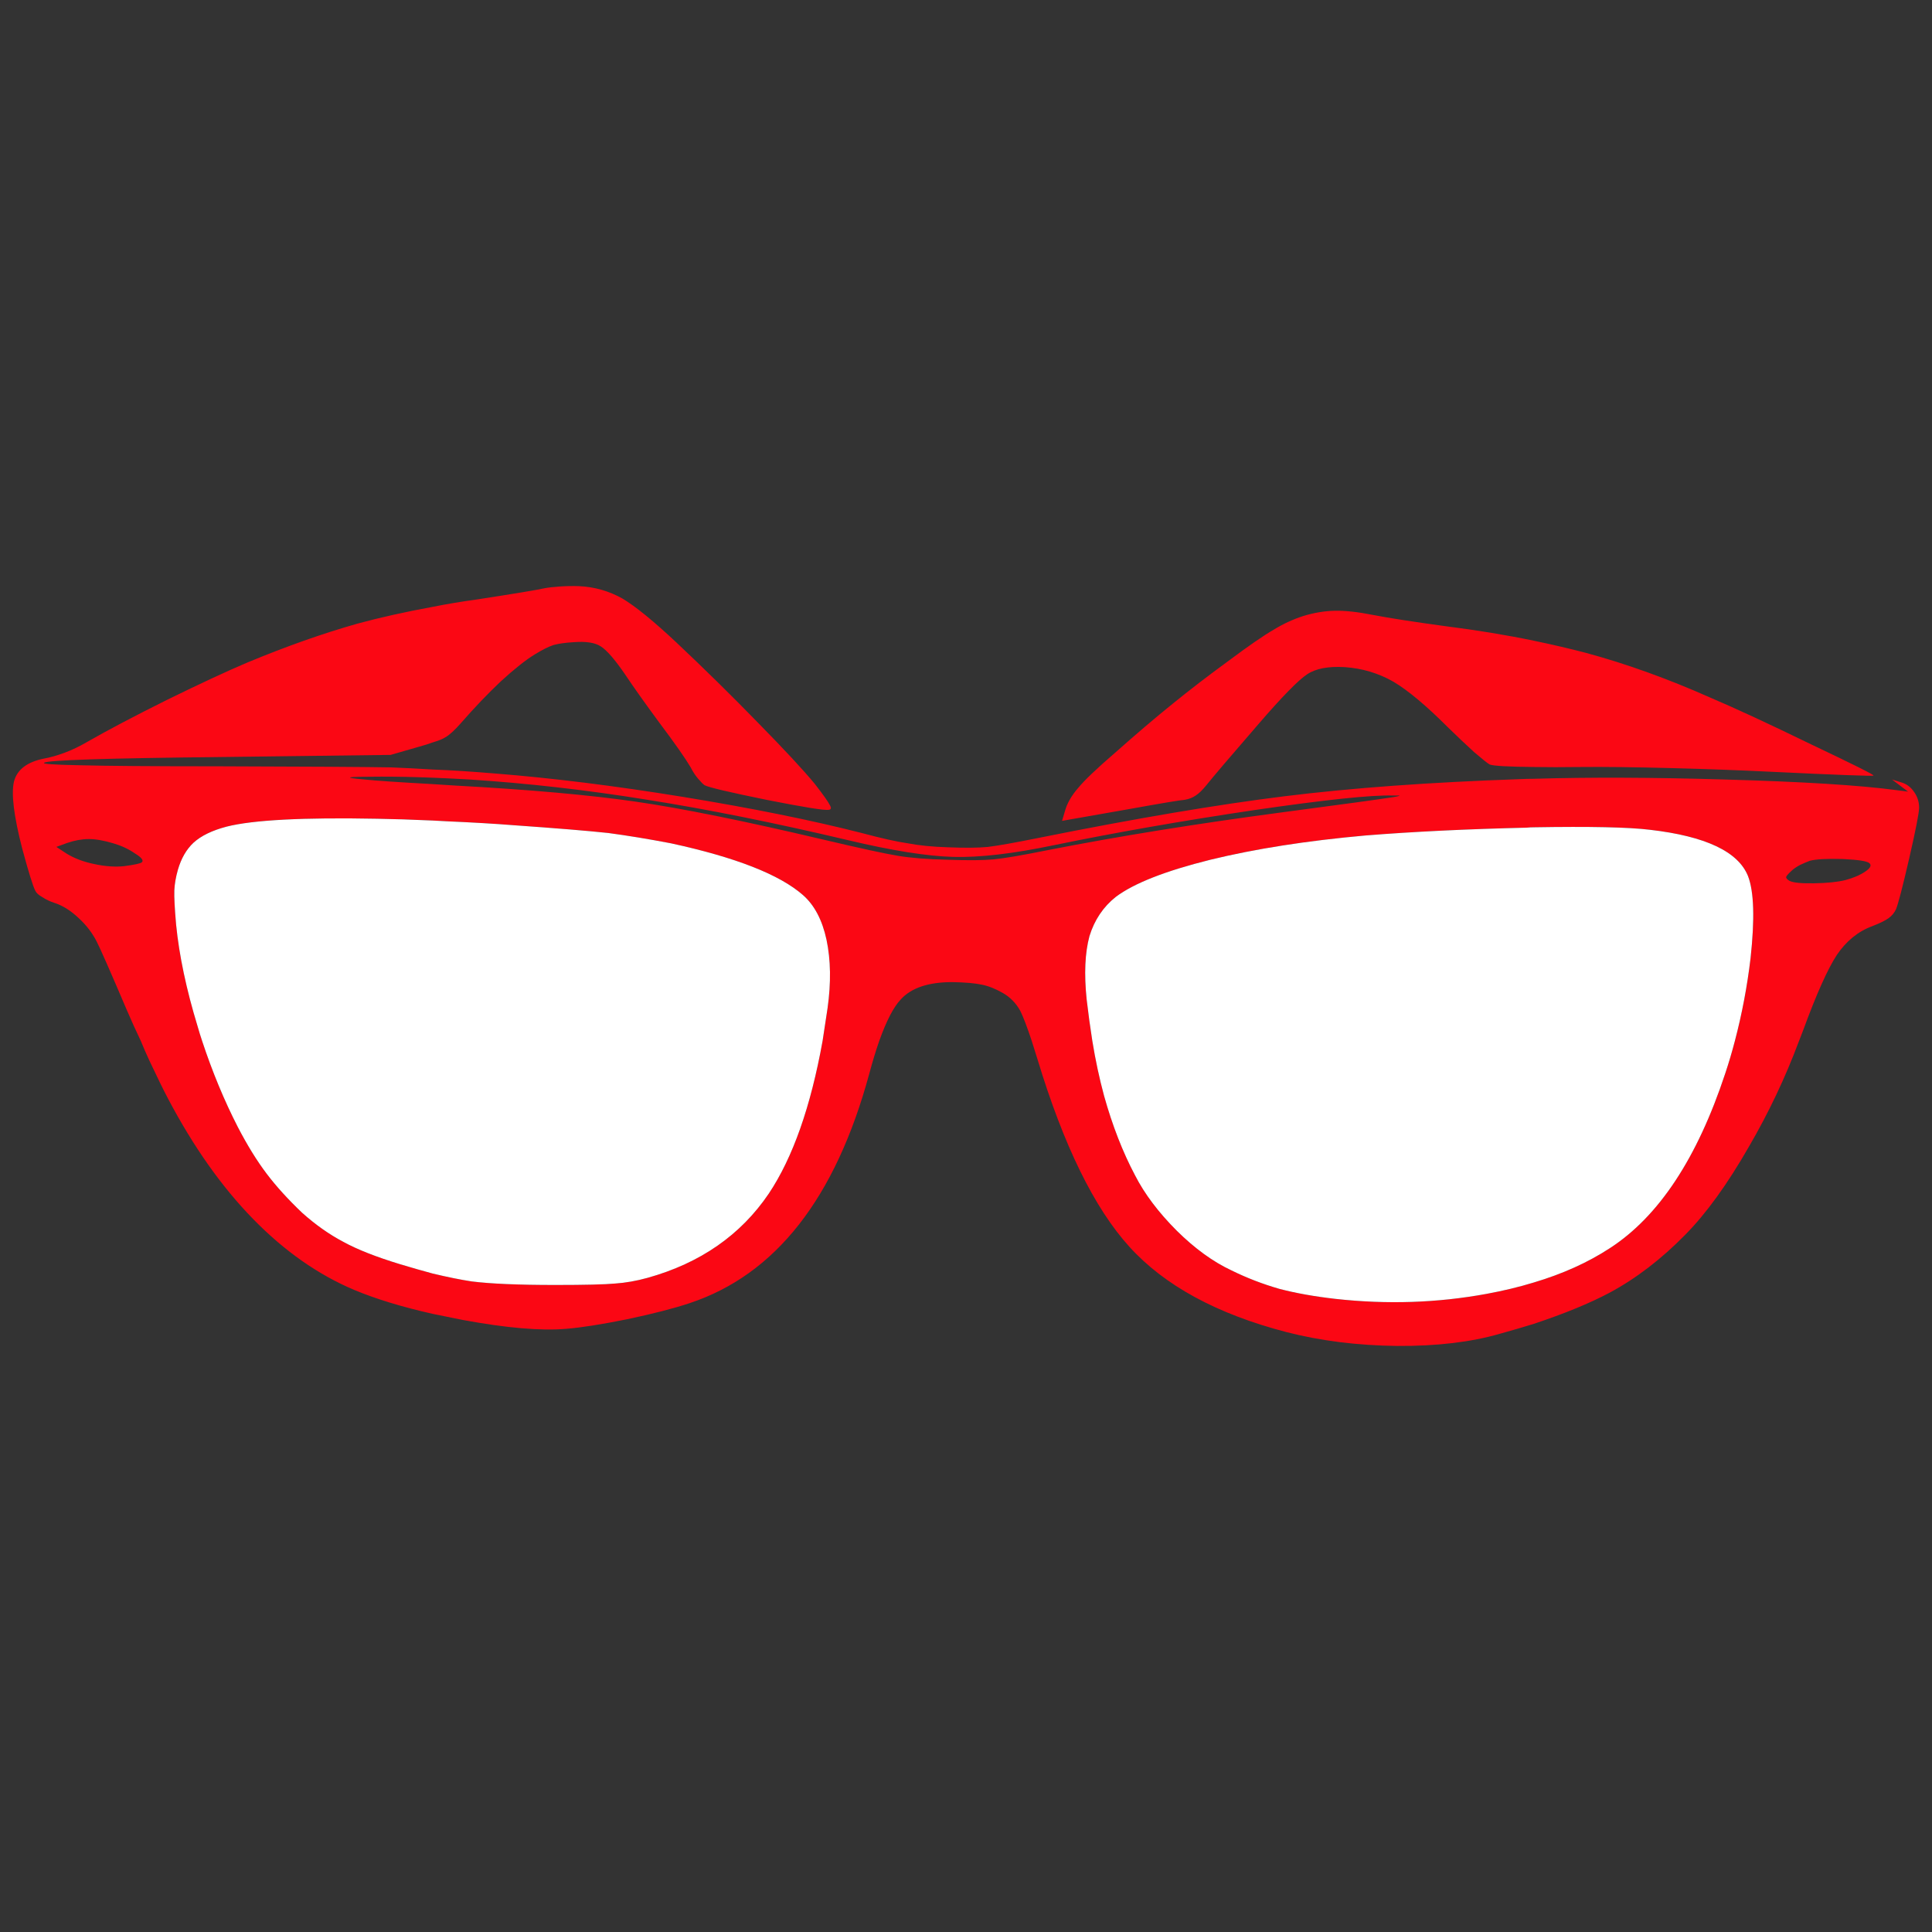 <?xml version="1.0" encoding="utf-8"?>
<!-- Generator: Adobe Illustrator 16.0.0, SVG Export Plug-In . SVG Version: 6.00 Build 0)  -->
<!DOCTYPE svg PUBLIC "-//W3C//DTD SVG 1.1//EN" "http://www.w3.org/Graphics/SVG/1.1/DTD/svg11.dtd">
<svg version="1.1" id="Layer_1" xmlns="http://www.w3.org/2000/svg" xmlns:xlink="http://www.w3.org/1999/xlink" x="0px" y="0px"
	 width="300px" height="300px" viewBox="0 0 300 300" enable-background="new 0 0 300 300" xml:space="preserve">
<rect x="0" y="0" width="300" height="300" fill="#333333" stroke="none"/>
<g>
	<path fill-rule="evenodd" clip-rule="evenodd" fill="#FB0714" d="M277.359,136.161c-0.037,0.184,0.129,0.388,0.498,0.608
		c0.554,0.296,1.845,0.425,3.873,0.388c2.029-0.037,3.634-0.203,4.813-0.498c1.256-0.333,2.289-0.776,3.101-1.33
		c0.774-0.517,0.995-0.942,0.663-1.274c-0.331-0.333-1.715-0.554-4.15-0.666c-2.471-0.074-4.187,0.019-5.146,0.277
		c-0.479,0.185-0.995,0.407-1.549,0.665c-0.59,0.332-1.015,0.627-1.273,0.886C277.672,135.699,277.396,136.013,277.359,136.161z
		 M297.225,122.978c0.517,0.738,0.775,1.551,0.775,2.437c0,0.775-0.517,3.416-1.55,7.921c-1.032,4.468-1.715,7.09-2.047,7.865
		c-0.258,0.554-0.646,1.016-1.162,1.384c-0.517,0.37-1.347,0.776-2.49,1.219c-2.214,0.812-4.058,2.308-5.533,4.487
		c-1.44,2.216-3.173,6.092-5.202,11.632c-0.223,0.554-0.443,1.126-0.664,1.717c-2.139,5.724-4.74,11.206-7.803,16.452
		c-3.32,5.795-6.604,10.338-9.85,13.624c-3.727,3.804-7.655,6.813-11.787,9.029c-3.063,1.624-6.972,3.231-11.73,4.817
		c-1.66,0.518-3.433,1.034-5.313,1.552c-4.464,1.292-9.776,1.921-15.937,1.883c-6.162-0.074-11.897-0.793-17.21-2.16
		c-10.771-2.806-18.889-7.218-24.348-13.237c-5.46-6.019-10.219-15.731-14.277-29.136c-0.332-1.034-0.627-1.975-0.886-2.824
		c-0.737-2.216-1.328-3.766-1.771-4.653c-0.664-1.218-1.586-2.159-2.767-2.824s-2.27-1.09-3.265-1.273
		c-1.033-0.223-2.546-0.352-4.538-0.389c-3.726,0-6.4,0.905-8.024,2.715c-1.107,1.181-2.214,3.322-3.32,6.425
		c-0.517,1.477-1.032,3.176-1.549,5.097c-5.239,19.312-14.536,31.185-27.89,35.614c-2.436,0.813-5.664,1.644-9.684,2.494
		c-4.022,0.812-7.194,1.309-9.519,1.494c-3.91,0.332-9.259-0.129-16.047-1.384c-1.586-0.333-3.136-0.646-4.647-0.942
		c-4.76-1.071-8.817-2.307-12.174-3.712c-5.608-2.362-10.847-6.036-15.716-11.021c-4.87-4.984-9.279-11.225-13.226-18.722
		c-0.664-1.256-1.624-3.213-2.877-5.872c-0.479-1.033-0.922-2.05-1.328-3.046c-0.775-1.625-1.494-3.212-2.158-4.763
		c-2.582-6.056-4.15-9.621-4.704-10.691c-0.701-1.366-1.642-2.585-2.822-3.656c-1.218-1.145-2.454-1.919-3.708-2.326
		c-0.701-0.222-1.327-0.517-1.881-0.886c-0.591-0.333-0.96-0.665-1.107-0.997c-0.37-0.702-1.052-2.899-2.048-6.592
		c-1.291-5.022-1.715-8.474-1.272-10.358c0.479-1.883,2.065-3.083,4.759-3.601c0.848-0.147,1.881-0.442,3.099-0.886
		c1.18-0.443,2.305-0.979,3.375-1.606c3.284-1.883,7.489-4.099,12.617-6.647c5.127-2.511,9.259-4.431,12.396-5.76
		c6.049-2.512,11.749-4.524,17.098-6.038c3.542-0.96,7.434-1.828,11.677-2.604c2.213-0.443,4.537-0.831,6.972-1.163
		c5.755-0.886,9.204-1.459,10.348-1.717c0.553-0.11,1.346-0.203,2.38-0.277c1.07-0.073,2.083-0.092,3.043-0.055
		c2.397,0.112,4.648,0.757,6.75,1.939c2.029,1.219,4.815,3.49,8.356,6.813c4.353,4.1,8.577,8.254,12.672,12.463
		c4.132,4.21,7.065,7.367,8.798,9.472c1.292,1.662,2.067,2.75,2.324,3.268c0.296,0.48,0.24,0.739-0.166,0.775
		c-0.628,0.112-3.837-0.405-9.629-1.55c-5.792-1.182-9.001-1.938-9.629-2.271c-0.221-0.147-0.553-0.48-0.995-0.997
		c-0.443-0.517-0.83-1.107-1.163-1.773c-0.849-1.439-2.454-3.729-4.814-6.868c-2.287-3.102-4.095-5.649-5.423-7.644
		c-1.549-2.252-2.785-3.674-3.707-4.265c-0.885-0.591-2.287-0.813-4.206-0.665c-1.292,0.074-2.343,0.222-3.155,0.443
		c-0.774,0.259-1.734,0.738-2.877,1.44c-1.402,0.85-3.172,2.253-5.312,4.21c-2.03,1.92-4.077,4.062-6.142,6.425
		c-0.997,1.145-1.827,1.902-2.491,2.271c-0.406,0.258-1.051,0.517-1.937,0.775c-0.591,0.222-1.292,0.443-2.103,0.665l-4.427,1.274
		l-26.451,0.332c-17.67,0.185-26.782,0.48-27.335,0.887c-0.37,0.184,1.457,0.314,5.477,0.388c4.169,0.111,11.326,0.166,21.472,0.166
		c13.649,0.037,22.614,0.092,26.893,0.166c1.956,0.075,4.114,0.186,6.475,0.333c2.877,0.11,6.069,0.313,9.573,0.609
		c8.927,0.702,18.723,1.92,29.383,3.656c10.625,1.735,19.848,3.6,27.668,5.594c3.025,0.813,5.423,1.348,7.194,1.606
		c1.735,0.332,3.782,0.535,6.143,0.609c2.656,0.111,4.741,0.092,6.252-0.056c1.55-0.185,4.242-0.665,8.079-1.44
		c14.904-2.992,27.559-5.133,37.963-6.425c10.401-1.292,22.594-2.179,36.577-2.659c0.737-0.037,1.456-0.055,2.158-0.055
		c8.558-0.259,18.427-0.222,29.604,0.111c12.063,0.332,20.991,0.886,26.782,1.662l1.717,0.221l-2.49-1.883l1.604,0.498
		C296.137,121.796,296.746,122.276,297.225,122.978z M238.182,99.493c2.84,0.59,5.533,1.218,8.078,1.883
		c6.272,1.699,12.691,4.007,19.256,6.923c3.911,1.662,9.169,4.099,15.771,7.312c6.531,3.102,9.741,4.708,9.629,4.818
		c-0.073,0.111-5.515-0.092-16.323-0.609c-4.501-0.222-9.573-0.407-15.218-0.554c-5.719-0.148-10.33-0.203-13.834-0.167
		c-2.915,0.037-5.367,0.037-7.359,0c-3.985-0.037-6.272-0.166-6.862-0.387c-0.332-0.185-1.144-0.831-2.436-1.939
		c-1.253-1.144-2.62-2.437-4.096-3.877c-3.319-3.323-6.123-5.668-8.409-7.035c-2.325-1.329-4.853-2.086-7.583-2.27
		c-2.545-0.148-4.481,0.221-5.811,1.107c-1.363,0.886-3.909,3.49-7.635,7.81c-4.316,4.985-6.991,8.124-8.023,9.417
		c-0.592,0.739-1.145,1.274-1.661,1.606c-0.479,0.333-1.052,0.554-1.715,0.665c-0.628,0.037-3.505,0.516-8.634,1.44l-10.402,1.828
		l0.442-1.496c0.333-1.218,1.015-2.418,2.048-3.6c0.959-1.182,2.895-3.028,5.811-5.539c3.245-2.88,6.197-5.392,8.854-7.533
		c2.583-2.104,5.442-4.301,8.577-6.592c3.209-2.399,5.589-4.043,7.139-4.929c1.438-0.887,2.951-1.588,4.537-2.105
		c1.66-0.517,3.302-0.794,4.925-0.831c1.624-0.038,3.634,0.184,6.033,0.664c2.508,0.48,6.196,1.052,11.067,1.717
		C229.327,97.85,233.938,98.606,238.182,99.493z M104.21,130.954c-3.467-0.665-6.714-1.2-9.739-1.606
		c-3.062-0.332-8.005-0.739-14.83-1.219c-2.767-0.221-6.235-0.424-10.403-0.609c-0.702-0.037-1.384-0.074-2.047-0.11
		c-3.284-0.148-6.162-0.241-8.633-0.277c-11.473-0.222-19.257,0.185-23.352,1.219c-2.25,0.59-3.966,1.421-5.147,2.492
		c-1.107,1.034-1.918,2.437-2.434,4.21c-0.333,1.182-0.517,2.252-0.553,3.212c-0.038,1.034,0.055,2.806,0.276,5.317
		c0.479,4.8,1.586,10.045,3.321,15.73c0.22,0.776,0.46,1.553,0.718,2.327c1.586,4.8,3.432,9.25,5.534,13.348
		c1.477,2.844,2.97,5.264,4.482,7.259c1.477,1.956,3.321,3.986,5.534,6.092c2.067,1.846,4.188,3.342,6.364,4.485
		c2.14,1.183,5.092,2.345,8.854,3.49c1.845,0.555,3.523,1.033,5.037,1.44c2.324,0.554,4.334,0.96,6.031,1.219
		c2.915,0.368,7.25,0.555,13.004,0.555c4.611,0,7.71-0.075,9.297-0.224c1.623-0.11,3.302-0.405,5.035-0.886
		c8.19-2.289,14.462-6.646,18.814-13.071c3.727-5.577,6.512-13.479,8.356-23.707c0.258-1.625,0.517-3.323,0.775-5.098
		c0.554-3.949,0.499-7.495-0.166-10.634c-0.664-3.065-1.881-5.373-3.653-6.924C121.069,135.81,114.245,133.132,104.21,130.954z
		 M271.825,148.79c0.665-6.093,0.534-10.339-0.387-12.74c-1.513-3.803-6.586-6.204-15.218-7.201
		c-3.283-0.406-9.297-0.536-18.039-0.388c-0.37,0-0.739,0.019-1.106,0.056c-9.371,0.221-17.729,0.627-25.069,1.218
		c-9.075,0.812-17.099,2.068-24.07,3.767c-6.973,1.735-11.861,3.655-14.665,5.76c-1.955,1.551-3.319,3.582-4.096,6.093
		c-0.699,2.585-0.848,5.853-0.441,9.804c0.258,2.216,0.553,4.377,0.885,6.481c0.479,2.954,1.089,5.798,1.826,8.53
		c1.291,4.615,2.896,8.732,4.815,12.352c1.474,2.881,3.634,5.742,6.474,8.586c2.803,2.77,5.626,4.819,8.467,6.146
		c2.397,1.185,4.888,2.142,7.47,2.882c2.546,0.665,5.442,1.182,8.688,1.551c8.006,0.887,15.826,0.628,23.464-0.775
		c2.62-0.481,5.071-1.071,7.36-1.772c4.463-1.33,8.393-3.103,11.785-5.317c7.6-4.911,13.576-13.959,17.93-27.142
		c0.554-1.662,1.052-3.342,1.494-5.04C270.497,157.431,271.309,153.147,271.825,148.79z M10.414,130.899l-1.66,0.609l1.605,1.053
		c1.218,0.738,2.638,1.273,4.262,1.606c1.696,0.369,3.246,0.479,4.647,0.332c1.66-0.222,2.583-0.424,2.767-0.609
		c0.295-0.295-0.073-0.757-1.106-1.384c-0.959-0.666-2.065-1.183-3.321-1.551c-1.475-0.443-2.748-0.665-3.817-0.665
		C12.721,130.29,11.595,130.492,10.414,130.899z M98.676,124.474c7.157,1.033,16.841,2.99,29.052,5.871
		c5.792,1.366,9.703,2.216,11.732,2.547c1.992,0.333,4.556,0.536,7.692,0.61c3.172,0.11,5.534,0.092,7.083-0.056
		c1.623-0.147,4.445-0.627,8.467-1.44c10.92-2.141,23.058-4.099,36.411-5.871c9.482-1.255,15.034-2.013,16.657-2.271
		c1.032-0.148,1.549-0.259,1.549-0.333h-1.052c-3.245-0.11-10.438,0.646-21.58,2.271c-11.143,1.661-21.471,3.471-30.989,5.427
		c-6.345,1.33-11.564,1.939-15.66,1.829c-4.096-0.11-9.556-0.979-16.379-2.604c-11.4-2.696-21.767-4.782-31.101-6.259
		c-9.333-1.514-18.556-2.567-27.668-3.157c-1.955-0.111-3.855-0.203-5.699-0.277c-2.73-0.111-5.387-0.167-7.969-0.167
		c-2.952,0-4.557,0.037-4.815,0.11c-0.295,0.075,0.425,0.185,2.159,0.333c1.771,0.185,5.312,0.424,10.625,0.72
		c1.107,0.075,2.269,0.148,3.485,0.222C82.187,122.609,91.521,123.439,98.676,124.474z"/>
	<path fill-rule="evenodd" clip-rule="evenodd" fill="#FFFFFF" d="M271.825,148.79c-0.517,4.358-1.328,8.641-2.435,12.851
		c-0.442,1.698-0.94,3.378-1.494,5.04c-4.354,13.183-10.33,22.23-17.93,27.142c-3.393,2.215-7.322,3.987-11.785,5.317
		c-2.289,0.701-4.74,1.291-7.36,1.772c-7.638,1.403-15.458,1.662-23.464,0.775c-3.245-0.369-6.142-0.886-8.688-1.551
		c-2.582-0.74-5.072-1.697-7.47-2.882c-2.841-1.327-5.664-3.377-8.467-6.146c-2.84-2.844-5-5.705-6.474-8.586
		c-1.919-3.619-3.524-7.736-4.815-12.352c-0.737-2.732-1.347-5.576-1.826-8.53c-0.332-2.104-0.627-4.266-0.885-6.481
		c-0.406-3.951-0.258-7.219,0.441-9.804c0.776-2.511,2.141-4.542,4.096-6.093c2.804-2.105,7.692-4.025,14.665-5.76
		c6.972-1.699,14.995-2.955,24.07-3.767c7.341-0.591,15.698-0.997,25.069-1.218c0.367-0.037,0.736-0.056,1.106-0.056
		c8.742-0.148,14.756-0.018,18.039,0.388c8.632,0.997,13.705,3.397,15.218,7.201C272.359,138.45,272.49,142.696,271.825,148.79z
		 M104.21,130.954c10.035,2.178,16.859,4.855,20.475,8.031c1.771,1.551,2.989,3.859,3.653,6.924
		c0.664,3.139,0.719,6.685,0.166,10.634c-0.258,1.774-0.517,3.473-0.775,5.098c-1.844,10.228-4.629,18.13-8.356,23.707
		c-4.352,6.426-10.624,10.782-18.814,13.071c-1.733,0.48-3.412,0.775-5.035,0.886c-1.586,0.148-4.686,0.224-9.297,0.224
		c-5.754,0-10.089-0.187-13.004-0.555c-1.697-0.259-3.708-0.665-6.031-1.219c-1.513-0.407-3.191-0.886-5.037-1.44
		c-3.762-1.146-6.714-2.308-8.854-3.49c-2.175-1.144-4.297-2.64-6.364-4.485c-2.213-2.105-4.057-4.136-5.534-6.092
		c-1.512-1.995-3.005-4.415-4.482-7.259c-2.102-4.098-3.947-8.548-5.534-13.348c-0.258-0.774-0.499-1.551-0.718-2.327
		c-1.735-5.686-2.842-10.93-3.321-15.73c-0.221-2.512-0.314-4.283-0.276-5.317c0.037-0.96,0.221-2.031,0.553-3.212
		c0.516-1.773,1.327-3.176,2.434-4.21c1.181-1.071,2.896-1.902,5.147-2.492c4.095-1.034,11.879-1.44,23.352-1.219
		c2.471,0.037,5.35,0.129,8.633,0.277c0.664,0.037,1.346,0.073,2.047,0.11c4.168,0.185,7.636,0.388,10.403,0.609
		c6.824,0.48,11.768,0.887,14.83,1.219C97.496,129.754,100.743,130.29,104.21,130.954z"/>
</g>
</svg>
